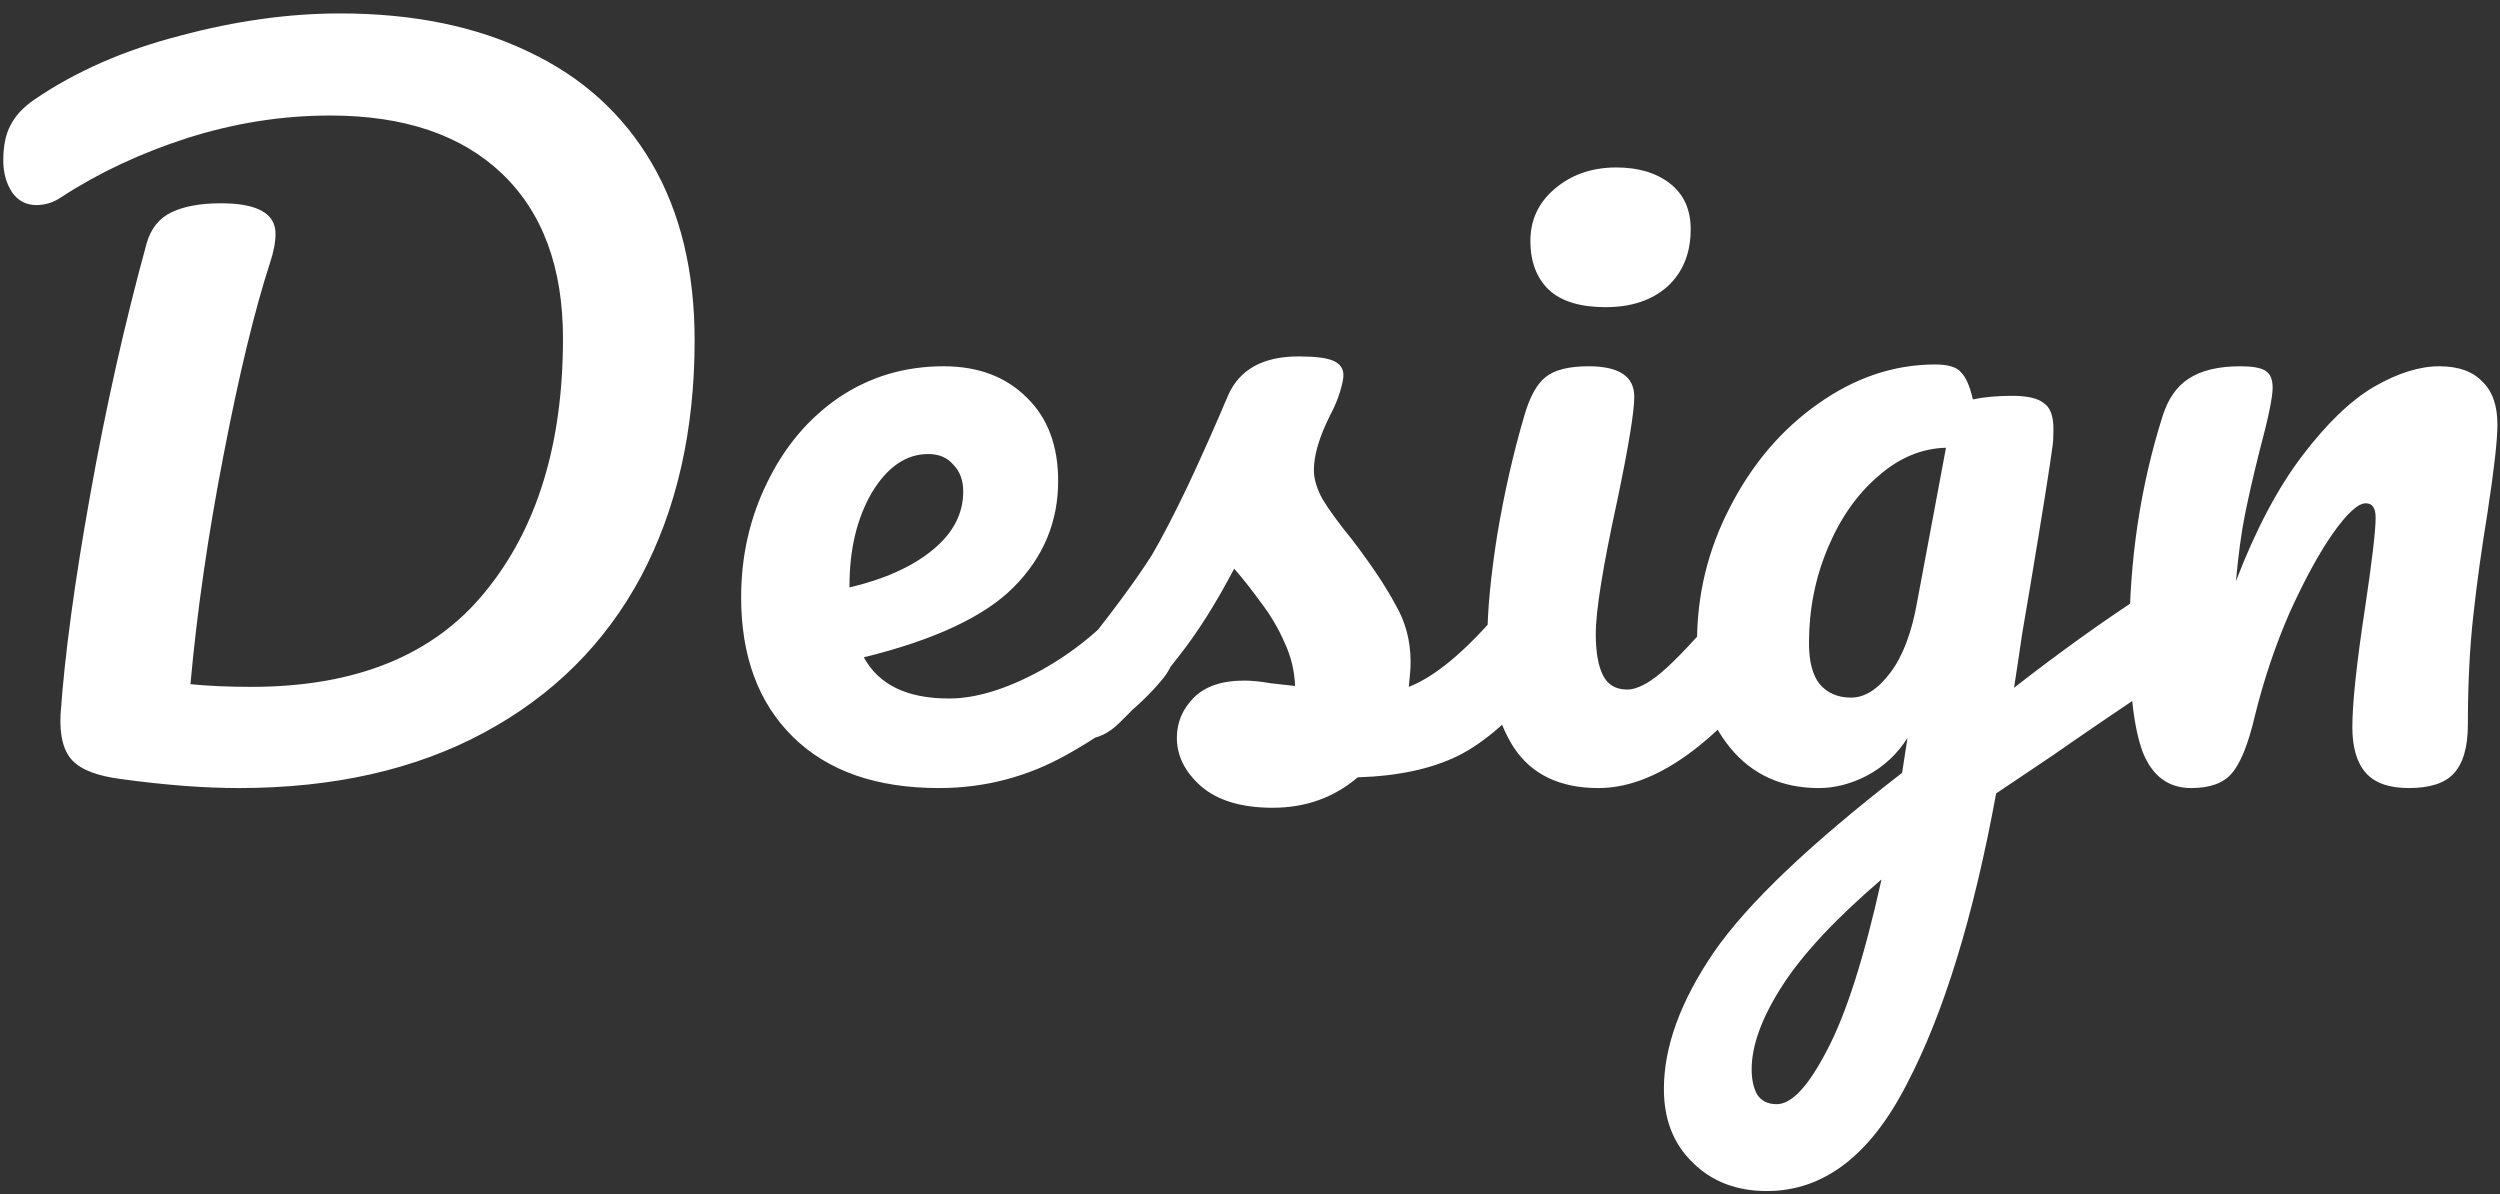 <svg width="134" height="64" viewBox="0 0 134 64" fill="none" xmlns="http://www.w3.org/2000/svg">
<rect x="0" y="0" width="134" height="64" fill="#333333" stroke="none"/>
<path d="M12.8 42.24C10.944 42.24 8.848 42.08 6.512 41.76C5.232 41.6 4.352 41.264 3.872 40.752C3.392 40.24 3.184 39.408 3.248 38.256C3.472 35.088 4 31.184 4.832 26.544C5.664 21.872 6.672 17.376 7.856 13.056C8.08 12.256 8.528 11.696 9.2 11.376C9.872 11.056 10.752 10.896 11.84 10.896C13.792 10.896 14.768 11.44 14.768 12.528C14.768 12.976 14.672 13.488 14.48 14.064C13.648 16.624 12.816 20.064 11.984 24.384C11.152 28.672 10.56 32.768 10.208 36.672C11.168 36.768 12.256 36.816 13.472 36.816C19.072 36.816 23.248 35.12 26 31.728C28.784 28.336 30.176 23.808 30.176 18.144C30.176 14.336 29.088 11.392 26.912 9.312C24.736 7.232 21.664 6.192 17.696 6.192C15.136 6.192 12.592 6.592 10.064 7.392C7.568 8.192 5.312 9.248 3.296 10.56C2.88 10.848 2.432 10.992 1.952 10.992C1.408 10.992 0.976 10.768 0.656 10.32C0.336 9.84 0.176 9.264 0.176 8.592C0.176 7.824 0.304 7.2 0.56 6.72C0.816 6.208 1.248 5.744 1.856 5.328C4.064 3.824 6.656 2.688 9.632 1.92C12.608 1.12 15.472 0.72 18.224 0.72C22.128 0.72 25.504 1.408 28.352 2.784C31.2 4.128 33.392 6.112 34.928 8.736C36.464 11.36 37.232 14.528 37.232 18.24C37.232 23.072 36.272 27.296 34.352 30.912C32.432 34.496 29.632 37.28 25.952 39.264C22.272 41.248 17.888 42.24 12.8 42.24ZM61.853 31.296C62.269 31.296 62.589 31.488 62.813 31.872C63.069 32.256 63.197 32.784 63.197 33.456C63.197 34.736 62.893 35.728 62.285 36.432C61.101 37.872 59.421 39.2 57.245 40.416C55.101 41.632 52.797 42.24 50.333 42.24C46.973 42.24 44.365 41.328 42.509 39.504C40.653 37.68 39.725 35.184 39.725 32.016C39.725 29.808 40.189 27.76 41.117 25.872C42.045 23.952 43.325 22.432 44.957 21.312C46.621 20.192 48.493 19.632 50.573 19.632C52.429 19.632 53.917 20.192 55.037 21.312C56.157 22.4 56.717 23.888 56.717 25.776C56.717 27.984 55.917 29.888 54.317 31.488C52.749 33.056 50.077 34.304 46.301 35.232C47.101 36.704 48.621 37.44 50.861 37.44C52.301 37.44 53.933 36.944 55.757 35.952C57.613 34.928 59.213 33.6 60.557 31.968C60.941 31.52 61.373 31.296 61.853 31.296ZM49.757 24.336C48.573 24.336 47.565 25.024 46.733 26.4C45.933 27.776 45.533 29.44 45.533 31.392V31.488C47.421 31.04 48.909 30.368 49.997 29.472C51.085 28.576 51.629 27.536 51.629 26.352C51.629 25.744 51.453 25.264 51.101 24.912C50.781 24.528 50.333 24.336 49.757 24.336ZM68.216 43.296C66.552 43.296 65.272 42.912 64.376 42.144C63.512 41.376 63.08 40.512 63.08 39.552C63.08 38.72 63.384 38 63.992 37.392C64.6 36.784 65.496 36.48 66.68 36.48C67.096 36.48 67.576 36.528 68.12 36.624C68.696 36.688 69.128 36.736 69.416 36.768C69.384 35.936 69.192 35.152 68.84 34.416C68.52 33.68 68.104 32.976 67.592 32.304C67.08 31.6 66.6 30.992 66.152 30.48C65.16 32.368 64.168 33.936 63.176 35.184C62.216 36.432 61.16 37.616 60.008 38.736C59.432 39.312 58.824 39.6 58.184 39.6C57.672 39.6 57.256 39.424 56.936 39.072C56.616 38.688 56.456 38.224 56.456 37.68C56.456 37.04 56.68 36.448 57.128 35.904L57.752 35.136C59.512 32.96 60.84 31.168 61.736 29.76C62.28 28.832 62.92 27.6 63.656 26.064C64.392 24.496 65.112 22.88 65.816 21.216C66.424 19.808 67.688 19.104 69.608 19.104C70.504 19.104 71.128 19.184 71.48 19.344C71.832 19.504 72.008 19.76 72.008 20.112C72.008 20.304 71.944 20.608 71.816 21.024C71.688 21.44 71.512 21.856 71.288 22.272C70.712 23.424 70.424 24.4 70.424 25.2C70.424 25.68 70.584 26.208 70.904 26.784C71.256 27.36 71.784 28.08 72.488 28.944C73.512 30.288 74.28 31.44 74.792 32.4C75.336 33.328 75.608 34.352 75.608 35.472C75.608 35.792 75.576 36.24 75.512 36.816C77.08 36.208 78.92 34.592 81.032 31.968C81.416 31.52 81.848 31.296 82.328 31.296C82.744 31.296 83.064 31.488 83.288 31.872C83.544 32.256 83.672 32.784 83.672 33.456C83.672 34.672 83.368 35.664 82.76 36.432C81.16 38.416 79.624 39.776 78.152 40.512C76.712 41.216 74.92 41.6 72.776 41.664C71.496 42.752 69.976 43.296 68.216 43.296ZM86.061 16.464C84.717 16.464 83.709 16.16 83.037 15.552C82.365 14.912 82.029 14.032 82.029 12.912C82.029 11.792 82.461 10.864 83.325 10.128C84.221 9.36 85.325 8.976 86.637 8.976C87.821 8.976 88.781 9.264 89.517 9.84C90.253 10.416 90.621 11.232 90.621 12.288C90.621 13.568 90.205 14.592 89.373 15.36C88.541 16.096 87.437 16.464 86.061 16.464ZM85.677 42.24C83.597 42.24 82.077 41.504 81.117 40.032C80.189 38.56 79.725 36.608 79.725 34.176C79.725 32.736 79.901 30.896 80.253 28.656C80.637 26.384 81.117 24.272 81.693 22.32C81.981 21.296 82.365 20.592 82.845 20.208C83.325 19.824 84.093 19.632 85.149 19.632C86.781 19.632 87.597 20.176 87.597 21.264C87.597 22.064 87.293 23.92 86.685 26.832C85.917 30.352 85.533 32.736 85.533 33.984C85.533 34.944 85.661 35.68 85.917 36.192C86.173 36.704 86.605 36.96 87.213 36.96C87.789 36.96 88.509 36.56 89.373 35.76C90.237 34.96 91.389 33.696 92.829 31.968C93.213 31.52 93.645 31.296 94.125 31.296C94.541 31.296 94.861 31.488 95.085 31.872C95.341 32.256 95.469 32.784 95.469 33.456C95.469 34.736 95.165 35.728 94.557 36.432C91.389 40.304 88.429 42.24 85.677 42.24ZM116.161 31.392C116.577 31.392 116.897 31.6 117.121 32.016C117.377 32.4 117.505 32.896 117.505 33.504C117.505 34.24 117.393 34.816 117.169 35.232C116.945 35.648 116.593 36.016 116.113 36.336C113.361 38.192 111.345 39.568 110.065 40.464L106.993 42.528C105.777 49.152 104.177 54.352 102.193 58.128C100.241 61.936 97.745 63.84 94.705 63.84C93.073 63.84 91.745 63.328 90.721 62.304C89.697 61.312 89.185 60 89.185 58.368C89.185 56.096 90.081 53.648 91.873 51.024C93.665 48.432 97.025 45.232 101.953 41.424L102.241 39.552C101.697 40.416 100.977 41.088 100.081 41.568C99.217 42.016 98.353 42.24 97.489 42.24C95.505 42.24 93.921 41.52 92.737 40.08C91.553 38.64 90.961 36.752 90.961 34.416C90.961 31.856 91.553 29.44 92.737 27.168C93.921 24.864 95.489 23.024 97.441 21.648C99.425 20.24 101.521 19.536 103.729 19.536C104.433 19.536 104.897 19.68 105.121 19.968C105.377 20.224 105.585 20.704 105.745 21.408C106.353 21.28 107.057 21.216 107.857 21.216C108.657 21.216 109.217 21.344 109.537 21.6C109.889 21.824 110.065 22.288 110.065 22.992C110.065 23.376 110.049 23.68 110.017 23.904C109.889 24.896 109.489 27.408 108.817 31.44C108.689 32.208 108.545 33.056 108.385 33.984C108.257 34.88 108.113 35.84 107.953 36.864C110.417 34.944 112.785 33.248 115.057 31.776C115.473 31.52 115.841 31.392 116.161 31.392ZM99.217 37.392C99.953 37.392 100.657 36.944 101.329 36.048C102.001 35.152 102.481 33.872 102.769 32.208L104.305 24C102.993 24.032 101.777 24.544 100.657 25.536C99.537 26.496 98.641 27.776 97.969 29.376C97.297 30.976 96.961 32.672 96.961 34.464C96.961 35.456 97.153 36.192 97.537 36.672C97.953 37.152 98.513 37.392 99.217 37.392ZM95.233 59.184C96.033 59.184 96.929 58.224 97.921 56.304C98.945 54.384 99.921 51.328 100.849 47.136C98.385 49.248 96.609 51.152 95.521 52.848C94.433 54.544 93.889 56.032 93.889 57.312C93.889 57.856 93.985 58.304 94.177 58.656C94.401 59.008 94.753 59.184 95.233 59.184ZM117.446 42.24C116.23 42.24 115.366 41.6 114.854 40.32C114.374 39.04 114.134 36.992 114.134 34.176C114.134 30.016 114.726 26.064 115.91 22.32C116.198 21.392 116.662 20.72 117.302 20.304C117.974 19.856 118.902 19.632 120.086 19.632C120.726 19.632 121.174 19.712 121.43 19.872C121.686 20.032 121.814 20.336 121.814 20.784C121.814 21.296 121.574 22.448 121.094 24.24C120.774 25.52 120.518 26.64 120.326 27.6C120.134 28.56 119.974 29.744 119.846 31.152C120.902 28.4 122.086 26.16 123.398 24.432C124.71 22.704 125.99 21.472 127.238 20.736C128.518 20 129.686 19.632 130.742 19.632C131.766 19.632 132.534 19.904 133.046 20.448C133.59 20.96 133.862 21.728 133.862 22.752C133.862 23.584 133.686 25.152 133.334 27.456C133.014 29.408 132.758 31.264 132.566 33.024C132.374 34.752 132.278 36.688 132.278 38.832C132.278 40.048 132.022 40.928 131.51 41.472C131.03 41.984 130.23 42.24 129.11 42.24C128.054 42.24 127.286 41.968 126.806 41.424C126.326 40.88 126.086 40.064 126.086 38.976C126.086 37.696 126.31 35.584 126.758 32.64C127.142 30.08 127.334 28.448 127.334 27.744C127.334 27.232 127.158 26.976 126.806 26.976C126.39 26.976 125.798 27.52 125.03 28.608C124.294 29.664 123.526 31.072 122.726 32.832C121.958 34.592 121.334 36.448 120.854 38.4C120.502 39.904 120.086 40.928 119.606 41.472C119.158 41.984 118.438 42.24 117.446 42.24Z" fill="white"/>
</svg>
